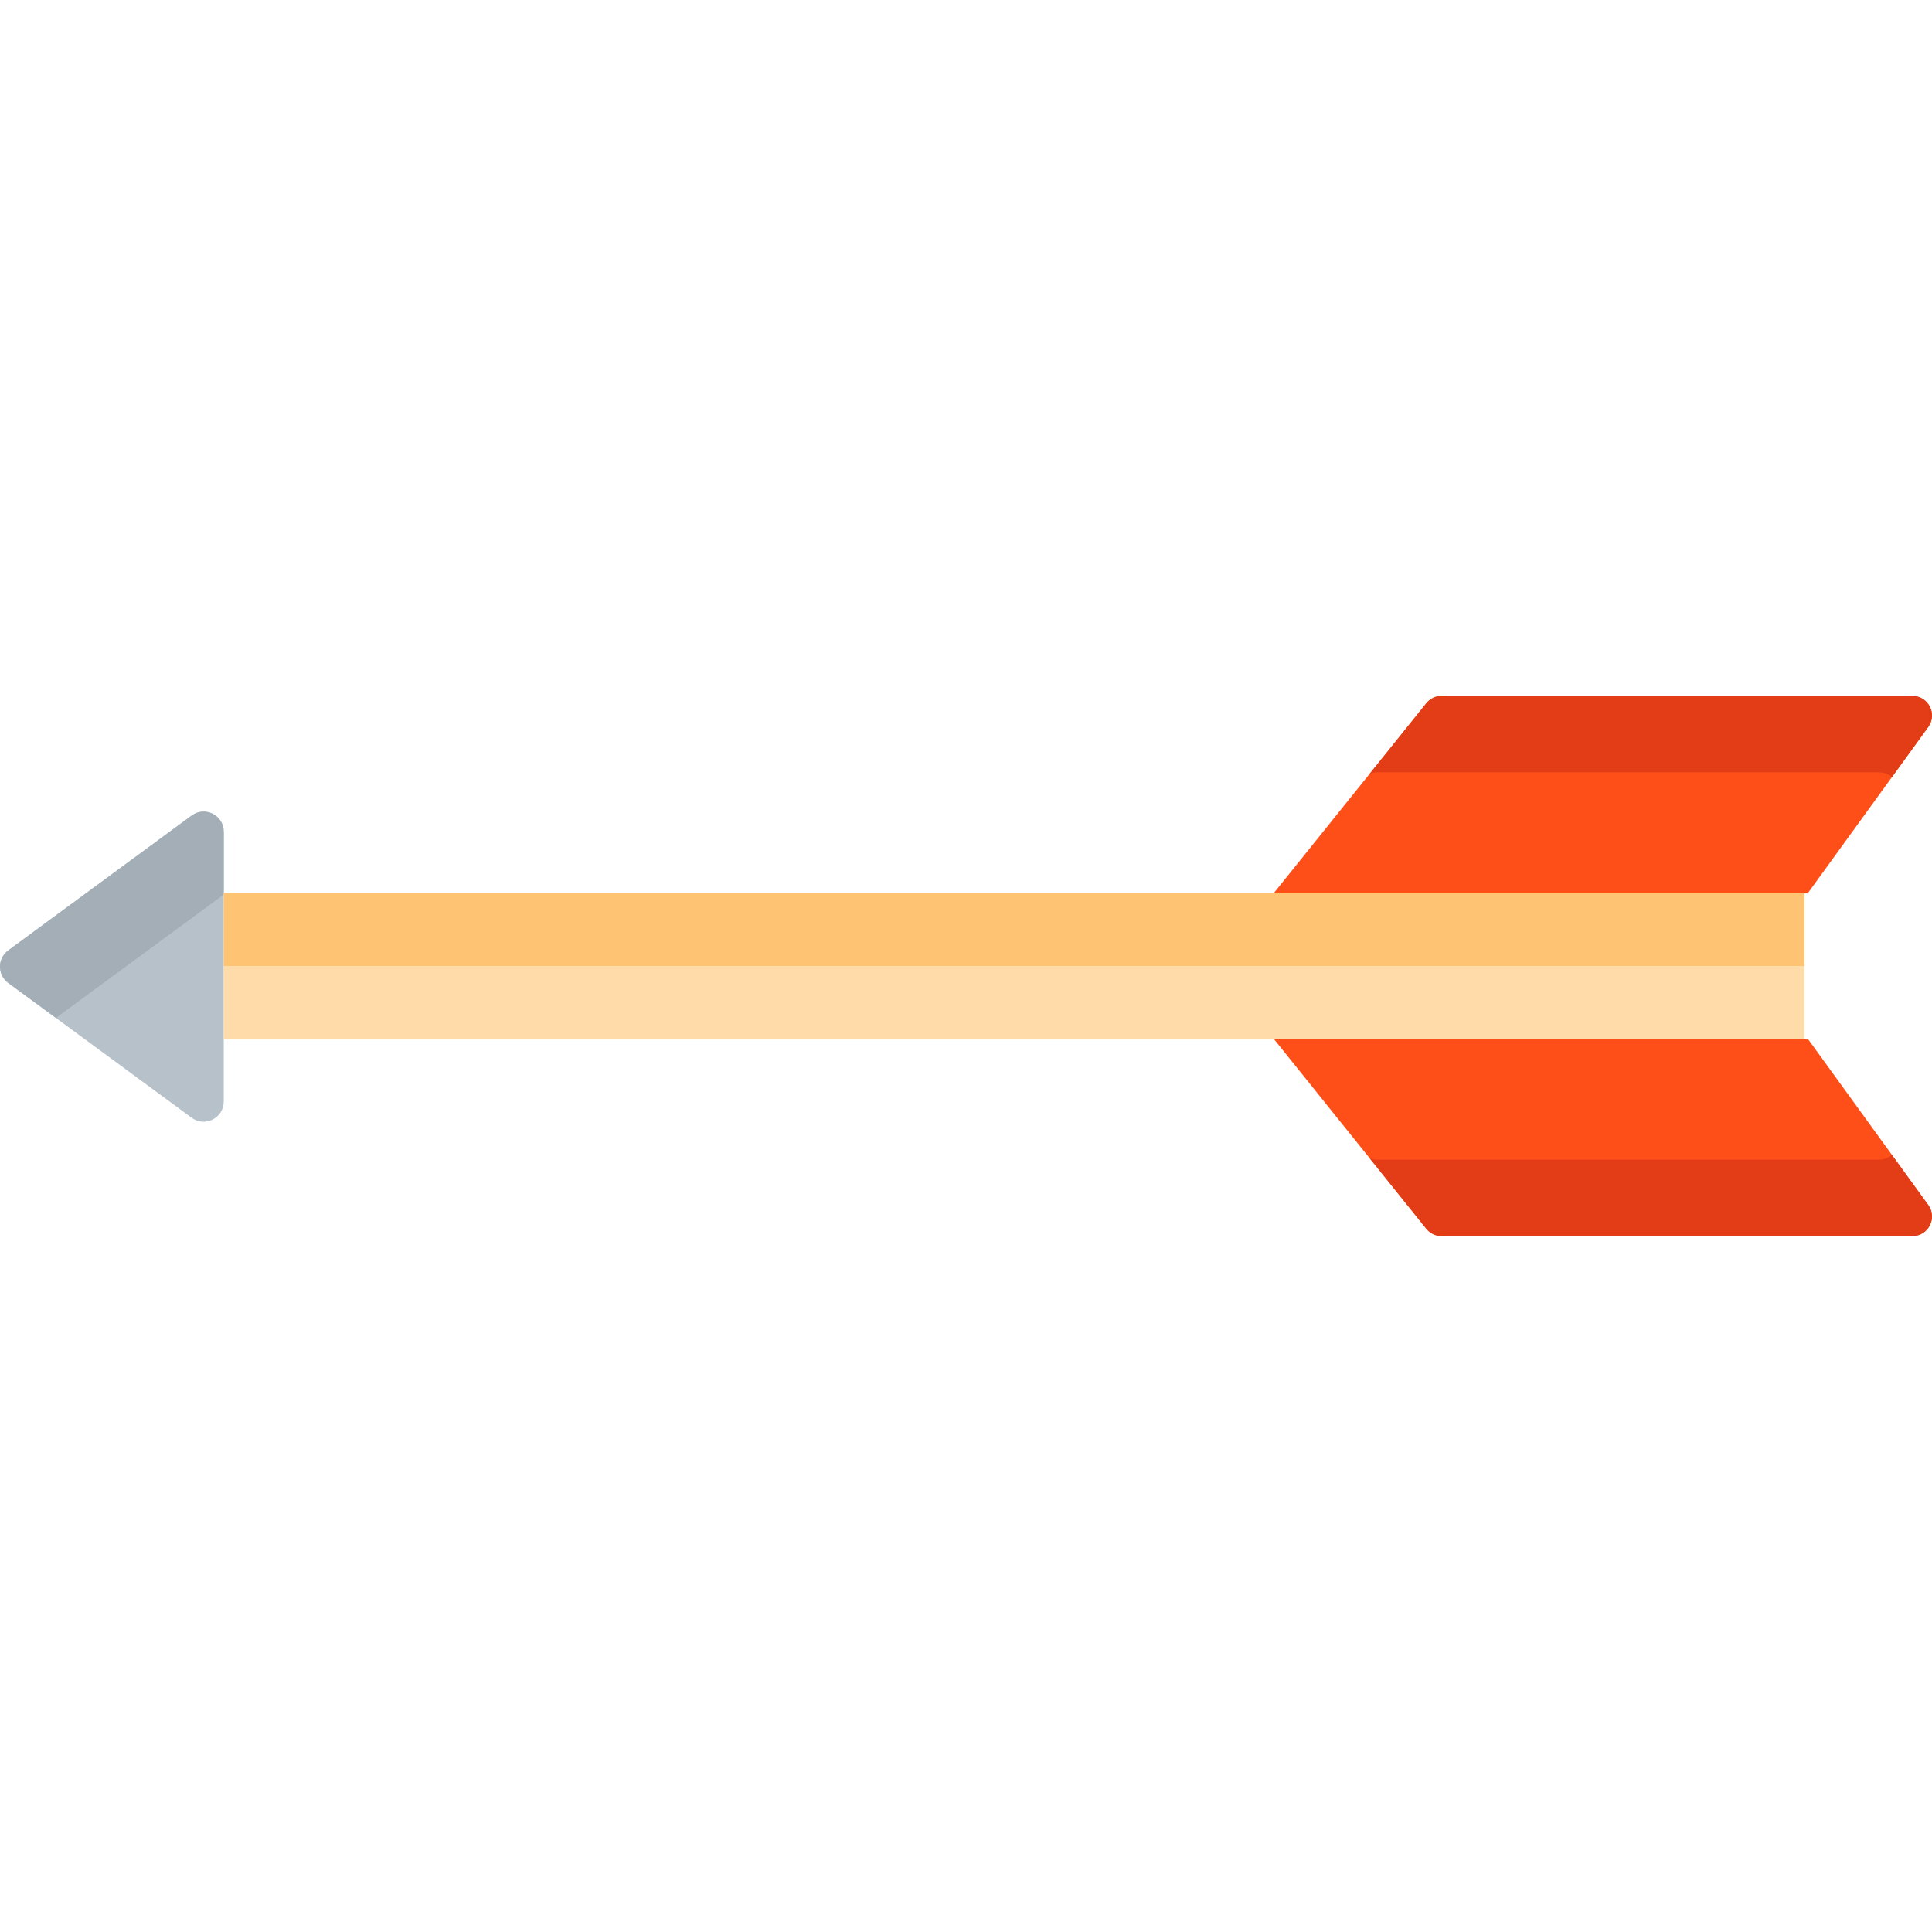 <?xml version="1.0"?>
<svg xmlns="http://www.w3.org/2000/svg" xmlns:xlink="http://www.w3.org/1999/xlink" xmlns:svgjs="http://svgjs.com/svgjs" version="1.1" width="512" height="512" x="0" y="0" viewBox="0 0 512 512" style="enable-background:new 0 0 512 512" xml:space="preserve" class=""><g transform="matrix(-1.8369701987210297e-16,-1,1,-1.8369701987210297e-16,-2.842170943040401e-14,512)">
<g xmlns="http://www.w3.org/2000/svg">
	<path style="" d="M236.662,337.591l-50.299,40.406c-1.229,0.988-1.944,2.479-1.944,4.054v124.736   c0,4.246,4.814,6.703,8.252,4.212l43.99-31.873V337.591H236.662z" fill="#ff4f19" data-original="#ff4f19"/>
	<path style="" d="M275.338,337.591l50.299,40.406c1.229,0.988,1.944,2.479,1.944,4.054v124.736   c0,4.246-4.814,6.703-8.252,4.212l-43.99-31.873L275.338,337.591L275.338,337.591z" fill="#ff4f19" data-original="#ff4f19"/>
</g>
<g xmlns="http://www.w3.org/2000/svg">
	<path style="" d="M327.576,382.056v124.73c0,4.254-4.806,6.709-8.249,4.213l-13.273-9.622   c0.791-0.936,1.279-2.153,1.279-3.547V364.964c0-0.676-0.125-1.341-0.375-1.966l18.682,15   C326.868,378.987,327.576,380.474,327.576,382.056z" fill="#e23d17" data-original="#e23d17"/>
	<path style="" d="M184.419,382.056v124.73c0,4.254,4.806,6.709,8.249,4.213l13.273-9.622   c-0.791-0.936-1.279-2.153-1.279-3.547V364.964c0-0.676,0.125-1.341,0.375-1.966l-18.682,15   C185.127,378.987,184.419,380.474,184.419,382.056z" fill="#e23d17" data-original="#e23d17"/>
</g>
<path xmlns="http://www.w3.org/2000/svg" style="" d="M251.526,2.176L215.78,50.797c-2.59,3.523-0.074,8.495,4.298,8.495h35.746h35.746  c4.373,0,6.889-4.972,4.298-8.495L260.123,2.176C257.99-0.725,253.658-0.725,251.526,2.176z" fill="#b7c1ca" data-original="#b7c1ca"/>
<path xmlns="http://www.w3.org/2000/svg" style="" d="M291.573,59.292h-16.64L242.237,14.82l9.289-12.642c2.131-2.901,6.465-2.902,8.598-0.001  l35.749,48.62C298.462,54.319,295.946,59.292,291.573,59.292z" fill="#a3aeb7" data-original="#a3aeb7"/>
<rect xmlns="http://www.w3.org/2000/svg" x="236.663" y="59.292" style="" width="38.677" height="418.918" fill="#ffdba9" data-original="#ffdba9"/>
<rect xmlns="http://www.w3.org/2000/svg" x="255.995" y="59.292" style="" width="19.338" height="418.918" fill="#ffc473" data-original="#ffc473"/>
<g xmlns="http://www.w3.org/2000/svg">
</g>
<g xmlns="http://www.w3.org/2000/svg">
</g>
<g xmlns="http://www.w3.org/2000/svg">
</g>
<g xmlns="http://www.w3.org/2000/svg">
</g>
<g xmlns="http://www.w3.org/2000/svg">
</g>
<g xmlns="http://www.w3.org/2000/svg">
</g>
<g xmlns="http://www.w3.org/2000/svg">
</g>
<g xmlns="http://www.w3.org/2000/svg">
</g>
<g xmlns="http://www.w3.org/2000/svg">
</g>
<g xmlns="http://www.w3.org/2000/svg">
</g>
<g xmlns="http://www.w3.org/2000/svg">
</g>
<g xmlns="http://www.w3.org/2000/svg">
</g>
<g xmlns="http://www.w3.org/2000/svg">
</g>
<g xmlns="http://www.w3.org/2000/svg">
</g>
<g xmlns="http://www.w3.org/2000/svg">
</g>
</g></svg>
